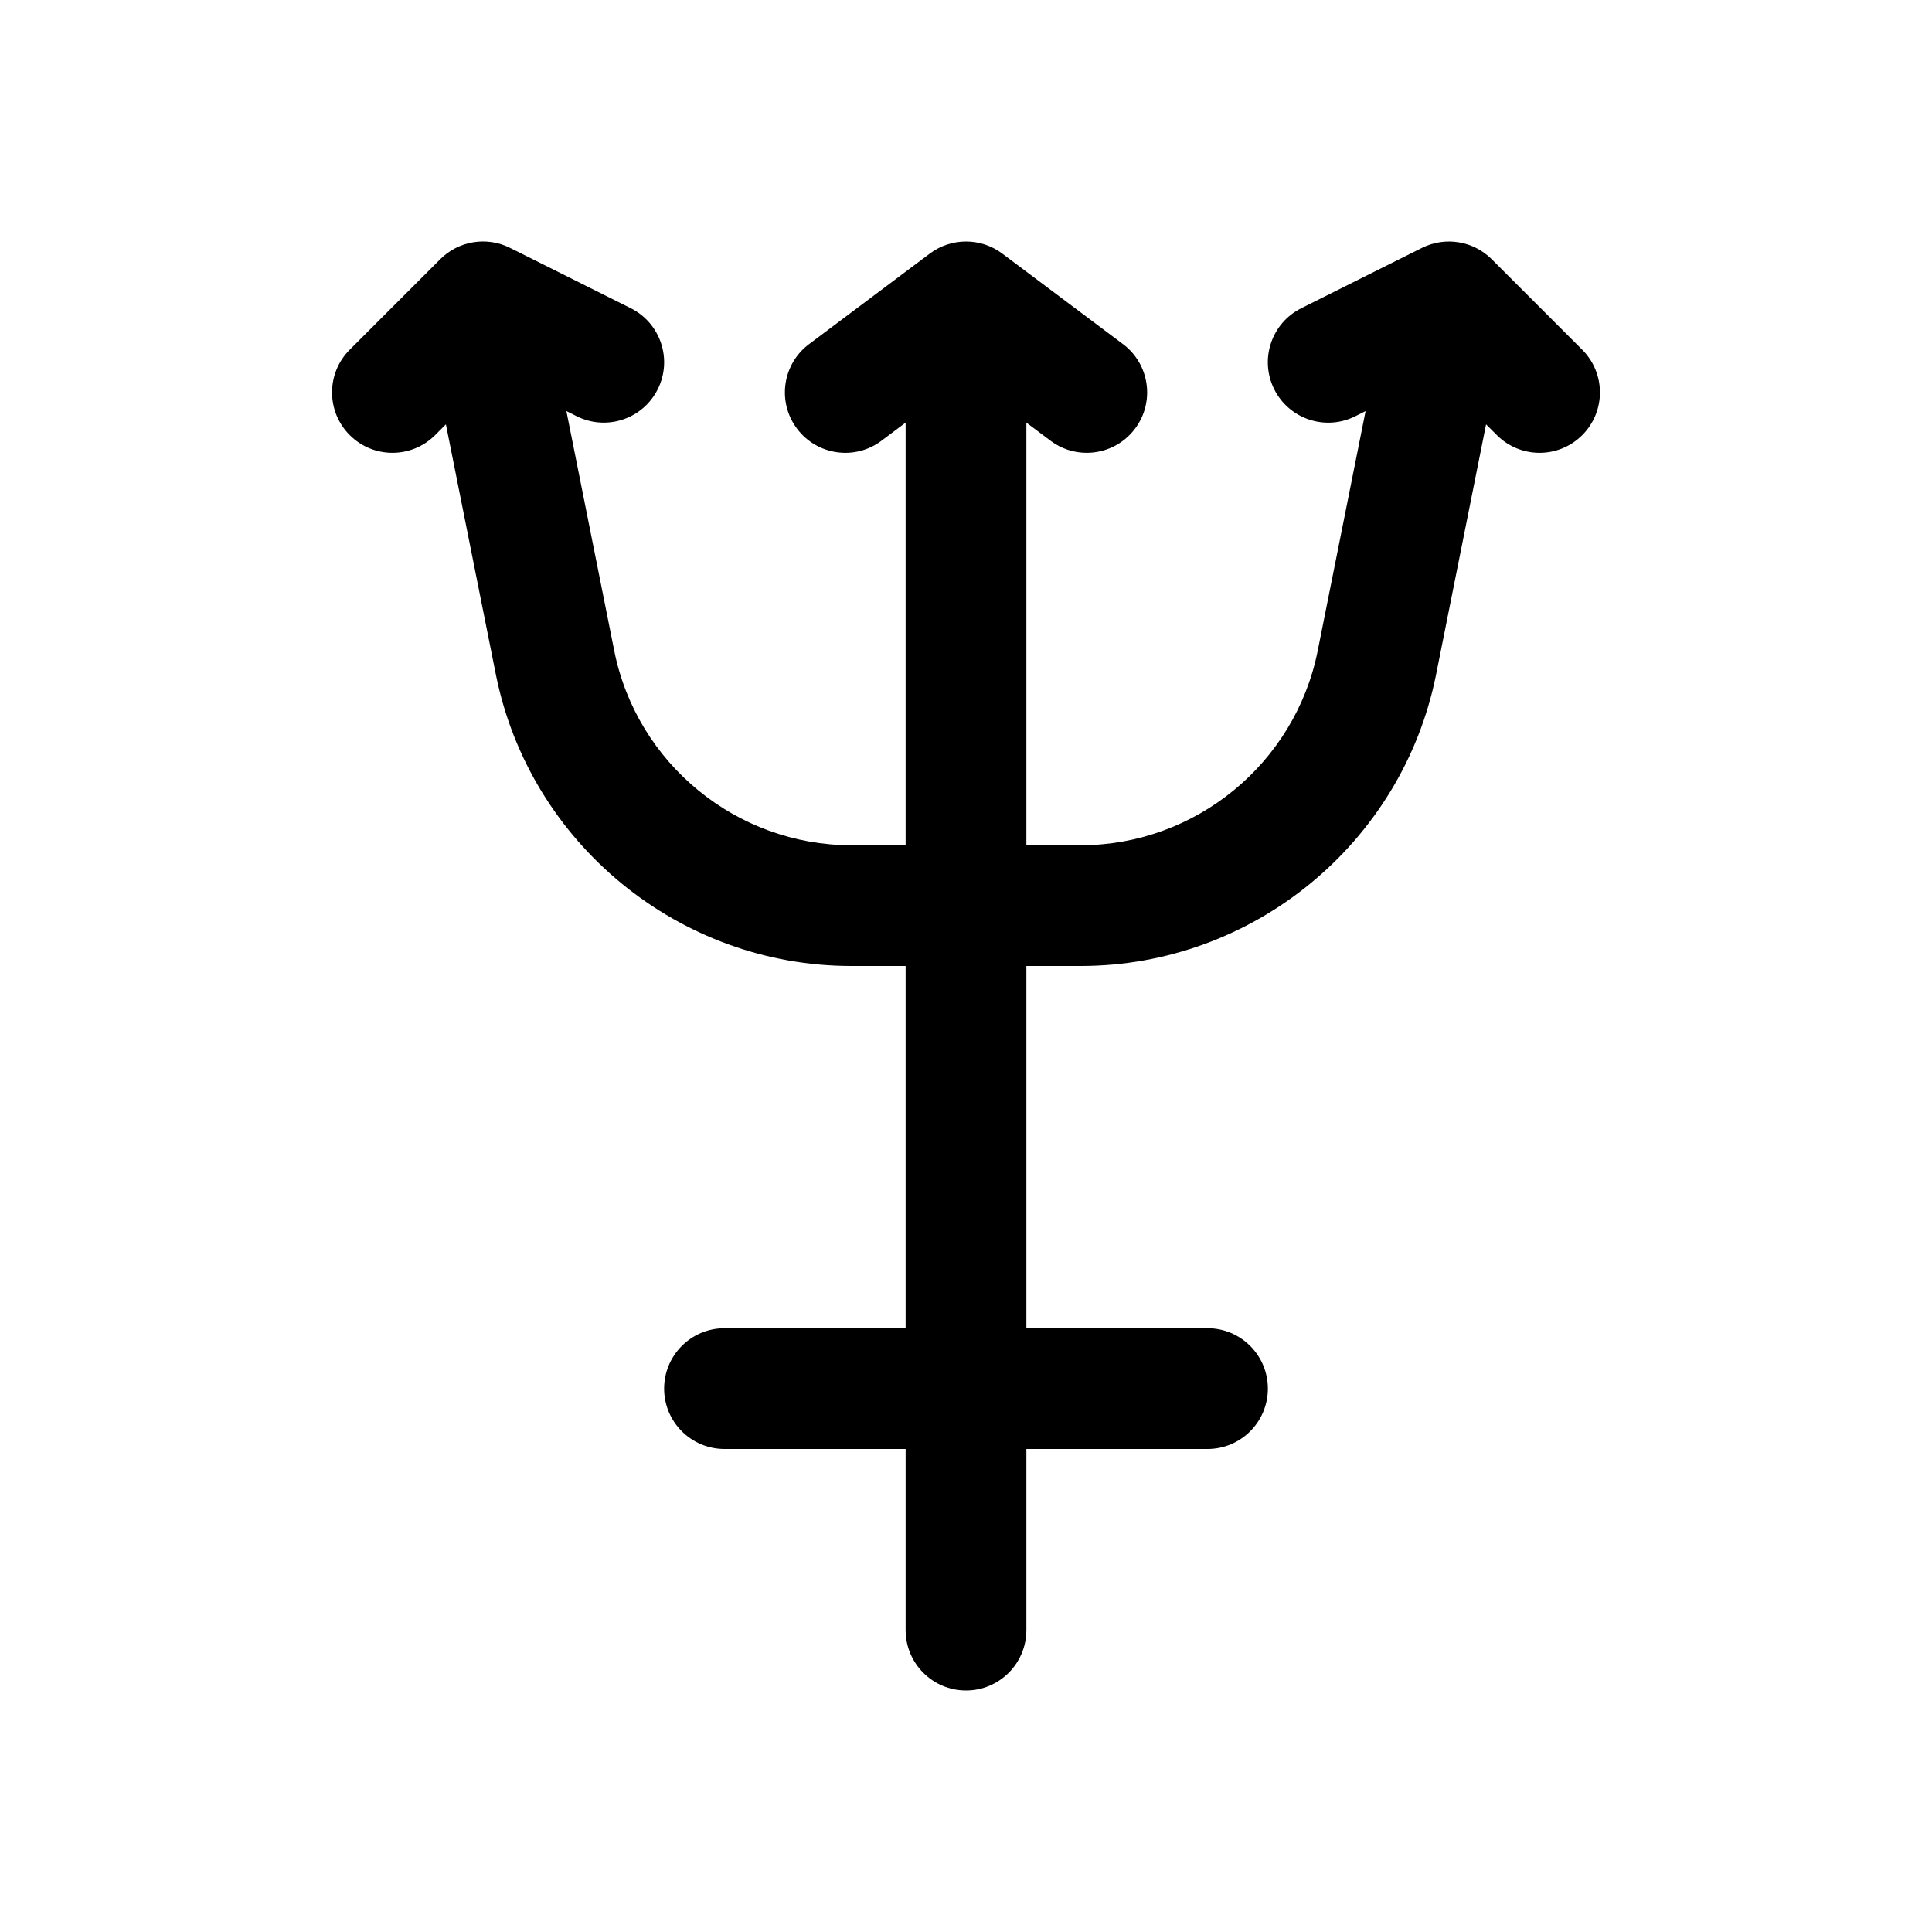 <svg id="Layer" enable-background="new 0 0 64 64" height="512" viewBox="0 0 64 64" width="512" xmlns="http://www.w3.org/2000/svg"><path d="m49.414 8.586c-.608-.607-1.536-.76-2.309-.375l-4 2c-.988.494-1.389 1.695-.895 2.684.494.987 1.693 1.39 2.684.895l.343-.172-1.588 7.949c-.749 3.727-4.05 6.433-7.849 6.433h-1.8v-14l.8.6c.36.271.781.4 1.198.4.608 0 1.209-.276 1.602-.8.663-.884.484-2.138-.399-2.8l-4-3c-.711-.533-1.689-.533-2.4 0l-4 3c-.884.662-1.063 1.916-.399 2.8.662.882 1.915 1.065 2.8.399l.798-.599v14h-1.8c-3.799 0-7.101-2.706-7.85-6.432l-1.588-7.951.343.172c.99.494 2.19.093 2.684-.895s.094-2.189-.895-2.684l-4-2c-.771-.385-1.701-.233-2.309.375l-3 3c-.781.781-.781 2.047 0 2.828.392.392.903.587 1.415.587s1.023-.195 1.414-.586l.357-.357 1.657 8.297c1.124 5.589 6.075 9.646 11.772 9.646h1.8v12h-6c-1.104 0-2 .896-2 2s.896 2 2 2h6v6c0 1.104.896 2 2 2s2-.896 2-2v-6h6c1.104 0 2-.896 2-2s-.896-2-2-2h-6v-12h1.8c5.697 0 10.648-4.057 11.771-9.648l1.657-8.295.358.358c.391.39.902.585 1.414.585s1.023-.195 1.414-.586c.781-.781.781-2.047 0-2.828z"/></svg>